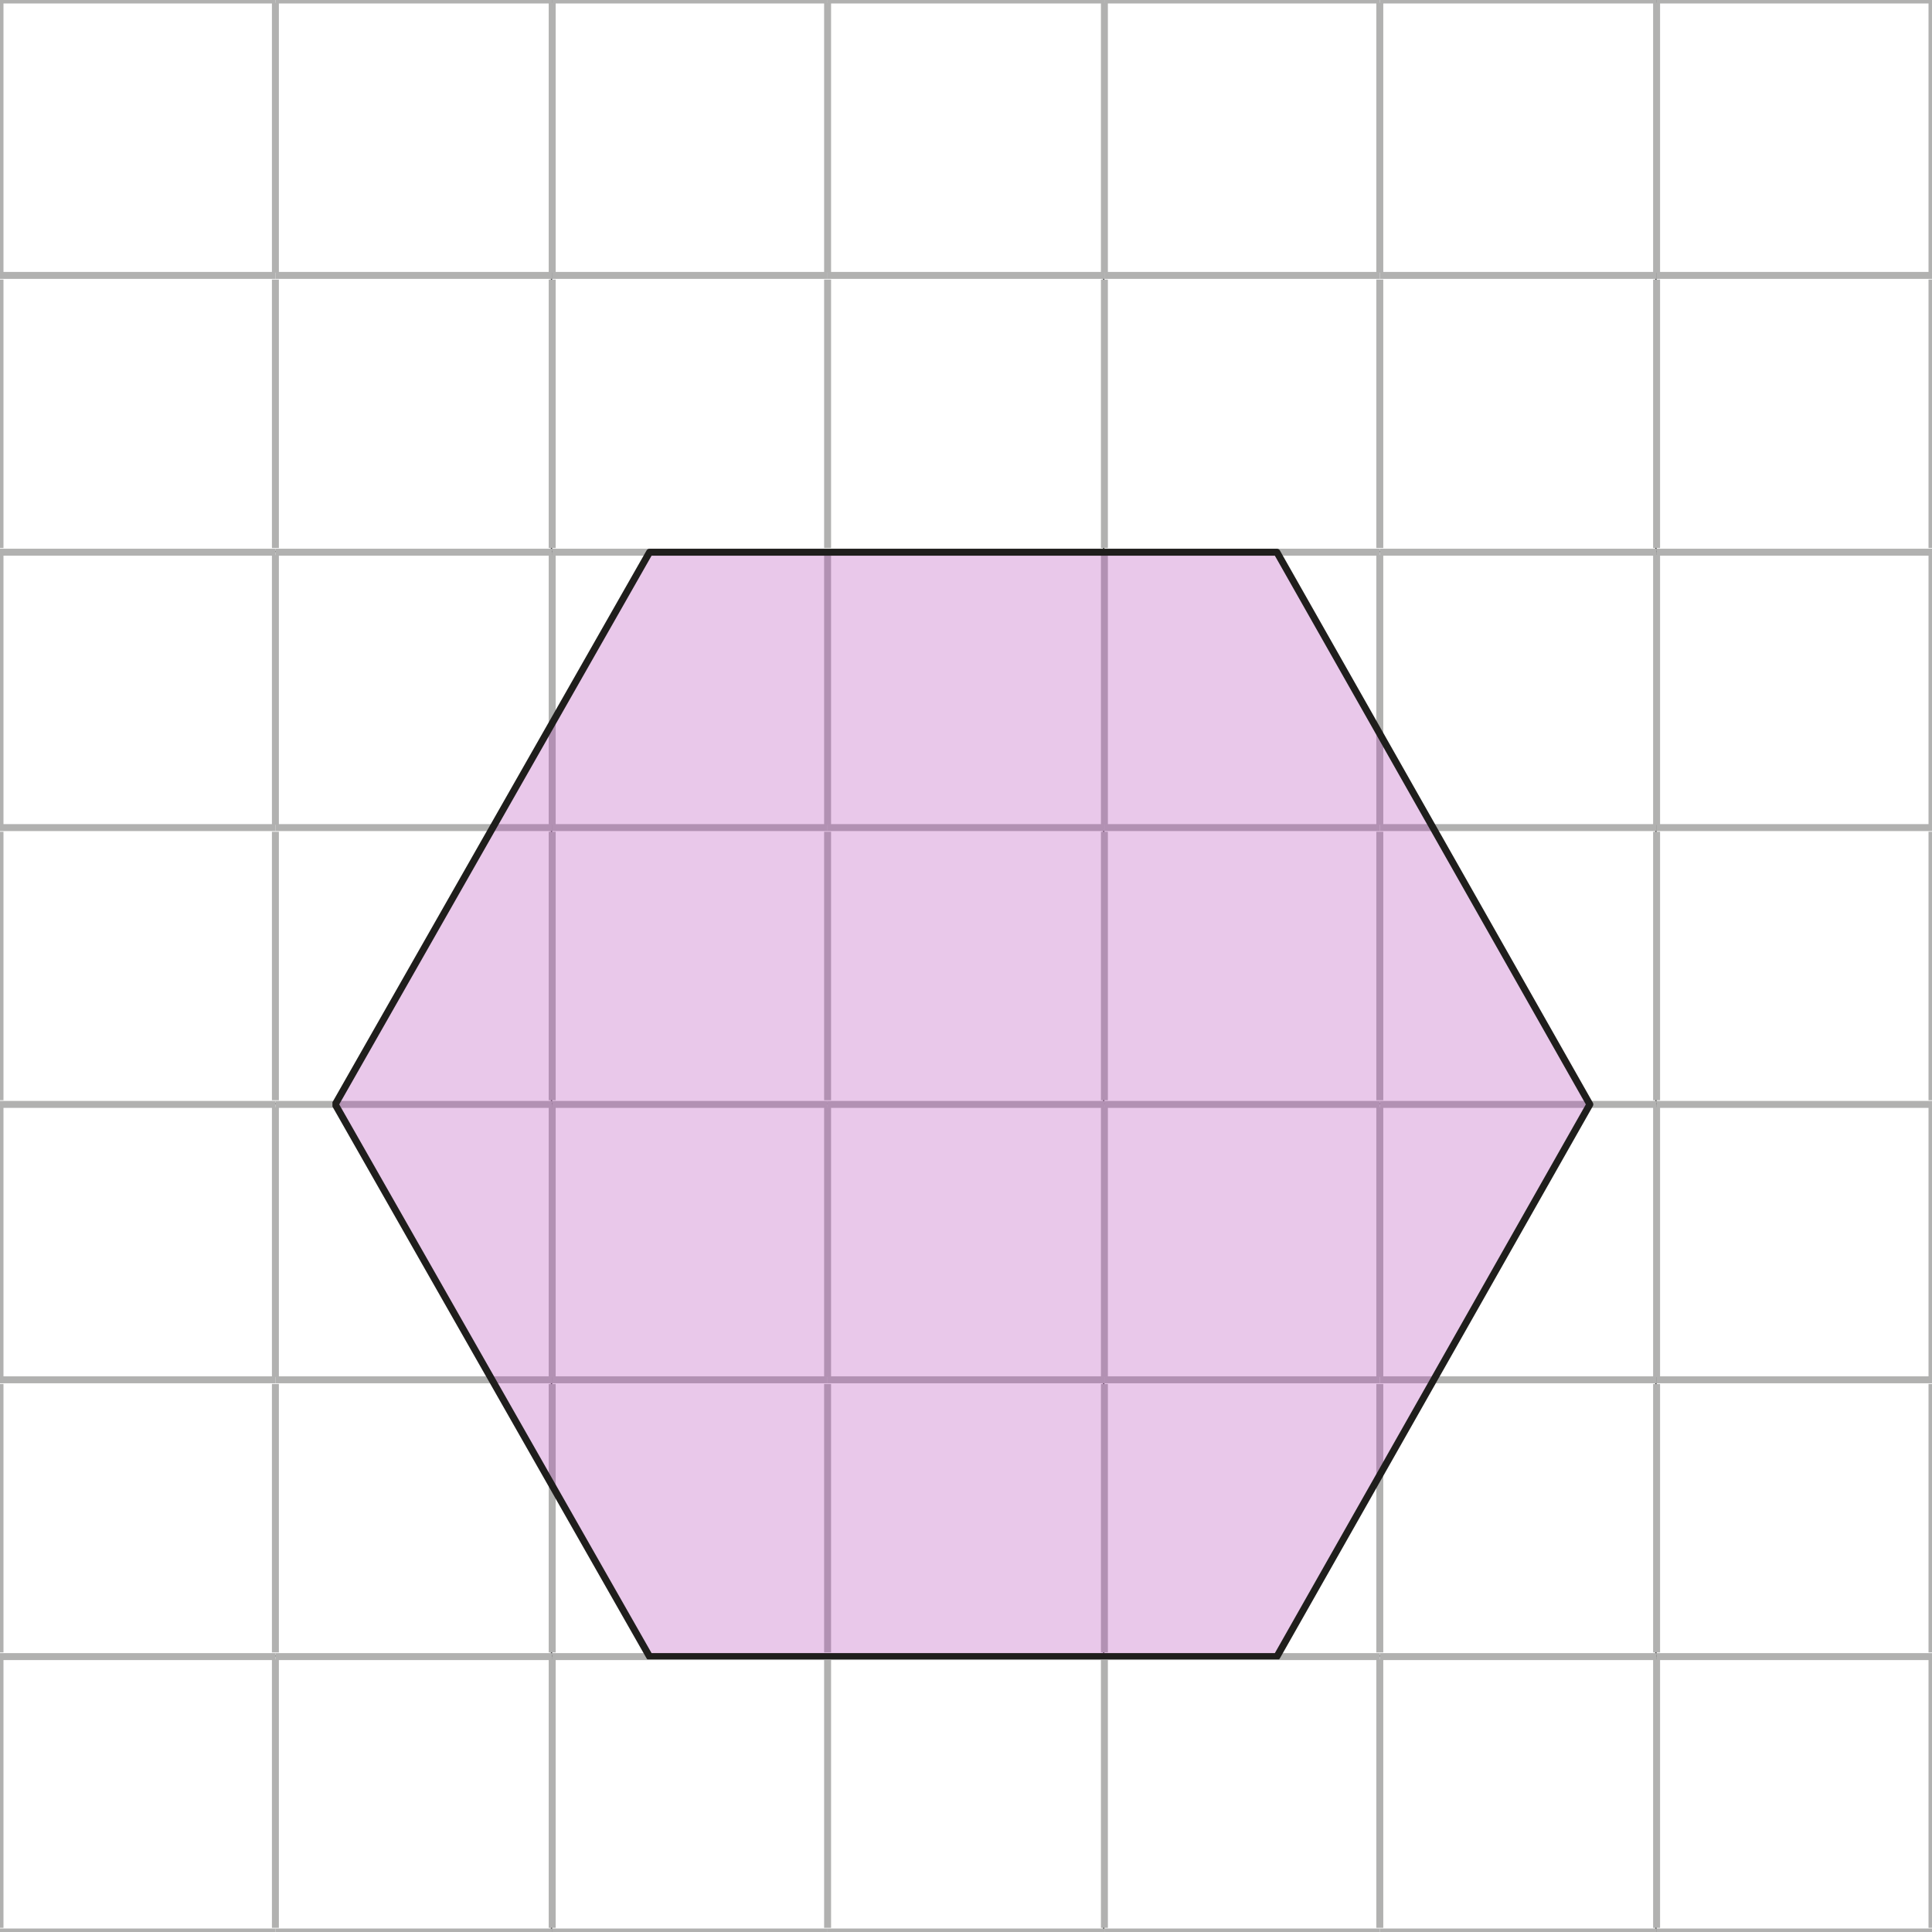 <?xml version="1.0" encoding="utf-8"?>
<!-- Generator: Adobe Illustrator 25.4.1, SVG Export Plug-In . SVG Version: 6.00 Build 0)  -->
<svg version="1.1" id="Capa_1" xmlns="http://www.w3.org/2000/svg" xmlns:xlink="http://www.w3.org/1999/xlink" x="0px" y="0px"
	 viewBox="0 0 138.9 138.9" style="enable-background:new 0 0 138.9 138.9;" xml:space="preserve">
<rect x="0" y="0" width="138.9" height="138.9" fill="#333333" stroke="none"/>
<style type="text/css">
	.st0{fill:#FFFFFF;}
	.st1{fill:none;stroke:#B1B1B0;stroke-width:0.5;stroke-miterlimit:10;}
	.st2{clip-path:url(#SVGID_00000159433375710537359360000009367026577026395267_);}
	.st3{opacity:0.3;clip-path:url(#SVGID_00000158724062501032926430000001042320420260790682_);}
	.st4{clip-path:url(#SVGID_00000030460780488234509570000018349800048810428844_);fill:#B547B8;}
	
		.st5{clip-path:url(#SVGID_00000158724062501032926430000001042320420260790682_);fill:none;stroke:#1F1E1C;stroke-width:0.5;stroke-linecap:round;stroke-linejoin:round;}
</style>
<path class="st0" d="M119.1,119.1h19.8v19.8h-19.8V119.1z M99.2,119.1h19.8v19.8H99.2V119.1z M79.4,119.1h19.8v19.8H79.4V119.1z
	 M59.5,119.1h19.8v19.8H59.5V119.1z M39.7,119.1h19.8v19.8H39.7V119.1z M19.8,119.1h19.8v19.8H19.8V119.1z M0,119.1h19.8v19.8H0
	V119.1z M119.1,99.2h19.8v19.8h-19.8V99.2z M99.2,99.2h19.8v19.8H99.2V99.2z M79.4,99.2h19.8v19.8H79.4V99.2z M59.5,99.2h19.8v19.8
	H59.5V99.2z M39.7,99.2h19.8v19.8H39.7V99.2z M19.8,99.2h19.8v19.8H19.8V99.2z M0,99.2h19.8v19.8H0V99.2z M119.1,79.4h19.8v19.8
	h-19.8V79.4z M99.2,79.4h19.8v19.8H99.2V79.4z M79.4,79.4h19.8v19.8H79.4V79.4z M59.5,79.4h19.8v19.8H59.5V79.4z M39.7,79.4h19.8
	v19.8H39.7V79.4z M19.8,79.4h19.8v19.8H19.8V79.4z M0,79.4h19.8v19.8H0V79.4z M119.1,59.5h19.8v19.8h-19.8V59.5z M99.2,59.5h19.8
	v19.8H99.2V59.5z M79.4,59.5h19.8v19.8H79.4V59.5z M59.5,59.5h19.8v19.8H59.5V59.5z M39.7,59.5h19.8v19.8H39.7V59.5z M19.8,59.5
	h19.8v19.8H19.8V59.5z M0,59.5h19.8v19.8H0V59.5z M119.1,39.7h19.8v19.8h-19.8V39.7z M99.2,39.7h19.8v19.8H99.2V39.7z M79.4,39.7
	h19.8v19.8H79.4V39.7z M59.5,39.7h19.8v19.8H59.5V39.7z M39.7,39.7h19.8v19.8H39.7V39.7z M19.8,39.7h19.8v19.8H19.8V39.7z M0,39.7
	h19.8v19.8H0V39.7z M119.1,19.8h19.8v19.8h-19.8V19.8z M99.2,19.8h19.8v19.8H99.2V19.8z M79.4,19.8h19.8v19.8H79.4V19.8z M59.5,19.8
	h19.8v19.8H59.5V19.8z M39.7,19.8h19.8v19.8H39.7V19.8z M19.8,19.8h19.8v19.8H19.8V19.8z M0,19.8h19.8v19.8H0V19.8z M119.1,0h19.8
	v19.8h-19.8V0z M99.2,0h19.8v19.8H99.2V0z M79.4,0h19.8v19.8H79.4V0z M59.5,0h19.8v19.8H59.5V0z M39.7,0h19.8v19.8H39.7V0z M19.8,0
	h19.8v19.8H19.8V0z M0,0h19.8v19.8H0V0z"/>
<line class="st1" x1="-0.2" y1="0" x2="19.8" y2="0"/>
<line class="st1" x1="0" y1="19.6" x2="0" y2="0.2"/>
<line class="st1" x1="19.8" y1="0" x2="39.7" y2="0"/>
<line class="st1" x1="19.8" y1="19.6" x2="19.8" y2="0.2"/>
<line class="st1" x1="39.7" y1="0" x2="59.5" y2="0"/>
<line class="st1" x1="39.7" y1="19.6" x2="39.7" y2="0.2"/>
<line class="st1" x1="59.5" y1="0" x2="79.4" y2="0"/>
<line class="st1" x1="59.5" y1="19.6" x2="59.5" y2="0.2"/>
<line class="st1" x1="79.4" y1="0" x2="99.2" y2="0"/>
<line class="st1" x1="79.4" y1="19.6" x2="79.4" y2="0.2"/>
<line class="st1" x1="99.2" y1="0" x2="119.1" y2="0"/>
<line class="st1" x1="99.2" y1="19.6" x2="99.2" y2="0.2"/>
<line class="st1" x1="119.1" y1="0" x2="139.1" y2="0"/>
<line class="st1" x1="119.1" y1="19.6" x2="119.1" y2="0.2"/>
<line class="st1" x1="138.9" y1="19.6" x2="138.9" y2="0.2"/>
<line class="st1" x1="-0.2" y1="19.8" x2="19.8" y2="19.8"/>
<line class="st1" x1="0" y1="39.4" x2="0" y2="20.1"/>
<line class="st1" x1="19.8" y1="19.8" x2="39.7" y2="19.8"/>
<line class="st1" x1="19.8" y1="39.4" x2="19.8" y2="20.1"/>
<line class="st1" x1="39.7" y1="19.8" x2="59.5" y2="19.8"/>
<line class="st1" x1="39.7" y1="39.4" x2="39.7" y2="20.1"/>
<line class="st1" x1="59.5" y1="19.8" x2="79.4" y2="19.8"/>
<line class="st1" x1="59.5" y1="39.4" x2="59.5" y2="20.1"/>
<line class="st1" x1="79.4" y1="19.8" x2="99.2" y2="19.8"/>
<line class="st1" x1="79.4" y1="39.4" x2="79.4" y2="20.1"/>
<line class="st1" x1="99.2" y1="19.8" x2="119.1" y2="19.8"/>
<line class="st1" x1="99.2" y1="39.4" x2="99.2" y2="20.1"/>
<line class="st1" x1="119.1" y1="19.8" x2="139.1" y2="19.8"/>
<line class="st1" x1="119.1" y1="39.4" x2="119.1" y2="20.1"/>
<line class="st1" x1="138.9" y1="39.4" x2="138.9" y2="20.1"/>
<line class="st1" x1="-0.2" y1="39.7" x2="19.8" y2="39.7"/>
<line class="st1" x1="0" y1="59.3" x2="0" y2="39.9"/>
<line class="st1" x1="19.8" y1="39.7" x2="39.7" y2="39.7"/>
<line class="st1" x1="19.8" y1="59.3" x2="19.8" y2="39.9"/>
<line class="st1" x1="39.7" y1="39.7" x2="59.5" y2="39.7"/>
<line class="st1" x1="39.7" y1="59.3" x2="39.7" y2="39.9"/>
<line class="st1" x1="59.5" y1="39.7" x2="79.4" y2="39.7"/>
<line class="st1" x1="59.5" y1="59.3" x2="59.5" y2="39.9"/>
<line class="st1" x1="79.4" y1="39.7" x2="99.2" y2="39.7"/>
<line class="st1" x1="79.4" y1="59.3" x2="79.4" y2="39.9"/>
<line class="st1" x1="99.2" y1="39.7" x2="119.1" y2="39.7"/>
<line class="st1" x1="99.2" y1="59.3" x2="99.2" y2="39.9"/>
<line class="st1" x1="119.1" y1="39.7" x2="139.1" y2="39.7"/>
<line class="st1" x1="119.1" y1="59.3" x2="119.1" y2="39.9"/>
<line class="st1" x1="138.9" y1="59.3" x2="138.9" y2="39.9"/>
<line class="st1" x1="-0.2" y1="59.5" x2="19.8" y2="59.5"/>
<line class="st1" x1="0" y1="79.1" x2="0" y2="59.8"/>
<line class="st1" x1="19.8" y1="59.5" x2="39.7" y2="59.5"/>
<line class="st1" x1="19.8" y1="79.1" x2="19.8" y2="59.8"/>
<line class="st1" x1="39.7" y1="59.5" x2="59.5" y2="59.5"/>
<line class="st1" x1="39.7" y1="79.1" x2="39.7" y2="59.8"/>
<line class="st1" x1="59.5" y1="59.5" x2="79.4" y2="59.5"/>
<line class="st1" x1="59.5" y1="79.1" x2="59.5" y2="59.8"/>
<line class="st1" x1="79.4" y1="59.5" x2="99.2" y2="59.5"/>
<line class="st1" x1="79.4" y1="79.1" x2="79.4" y2="59.8"/>
<line class="st1" x1="99.2" y1="59.5" x2="119.1" y2="59.5"/>
<line class="st1" x1="99.2" y1="79.1" x2="99.2" y2="59.8"/>
<line class="st1" x1="119.1" y1="59.5" x2="139.1" y2="59.5"/>
<line class="st1" x1="119.1" y1="79.1" x2="119.1" y2="59.8"/>
<line class="st1" x1="138.9" y1="79.1" x2="138.9" y2="59.8"/>
<line class="st1" x1="-0.2" y1="79.4" x2="19.8" y2="79.4"/>
<line class="st1" x1="0" y1="99" x2="0" y2="79.6"/>
<line class="st1" x1="19.8" y1="79.4" x2="39.7" y2="79.4"/>
<line class="st1" x1="19.8" y1="99" x2="19.8" y2="79.6"/>
<line class="st1" x1="39.7" y1="79.4" x2="59.5" y2="79.4"/>
<line class="st1" x1="39.7" y1="99" x2="39.7" y2="79.6"/>
<line class="st1" x1="59.5" y1="79.4" x2="79.4" y2="79.4"/>
<line class="st1" x1="59.5" y1="99" x2="59.5" y2="79.6"/>
<line class="st1" x1="79.4" y1="79.4" x2="99.2" y2="79.4"/>
<line class="st1" x1="79.4" y1="99" x2="79.4" y2="79.6"/>
<line class="st1" x1="99.2" y1="79.4" x2="119.1" y2="79.4"/>
<line class="st1" x1="99.2" y1="99" x2="99.2" y2="79.6"/>
<line class="st1" x1="119.1" y1="79.4" x2="139.1" y2="79.4"/>
<line class="st1" x1="119.1" y1="99" x2="119.1" y2="79.6"/>
<line class="st1" x1="138.9" y1="99" x2="138.9" y2="79.6"/>
<line class="st1" x1="-0.2" y1="99.2" x2="19.8" y2="99.2"/>
<line class="st1" x1="0" y1="118.8" x2="0" y2="99.5"/>
<line class="st1" x1="19.8" y1="99.2" x2="39.7" y2="99.2"/>
<line class="st1" x1="19.8" y1="118.8" x2="19.8" y2="99.5"/>
<line class="st1" x1="39.7" y1="99.2" x2="59.5" y2="99.2"/>
<line class="st1" x1="39.7" y1="118.8" x2="39.7" y2="99.5"/>
<line class="st1" x1="59.5" y1="99.2" x2="79.4" y2="99.2"/>
<line class="st1" x1="59.5" y1="118.8" x2="59.5" y2="99.5"/>
<line class="st1" x1="79.4" y1="99.2" x2="99.2" y2="99.2"/>
<line class="st1" x1="79.4" y1="118.8" x2="79.4" y2="99.5"/>
<line class="st1" x1="99.2" y1="99.2" x2="119.1" y2="99.2"/>
<line class="st1" x1="99.2" y1="118.8" x2="99.2" y2="99.5"/>
<line class="st1" x1="119.1" y1="99.2" x2="139.1" y2="99.2"/>
<line class="st1" x1="119.1" y1="118.8" x2="119.1" y2="99.5"/>
<line class="st1" x1="138.9" y1="118.8" x2="138.9" y2="99.5"/>
<line class="st1" x1="-0.2" y1="119.1" x2="19.8" y2="119.1"/>
<line class="st1" x1="0" y1="138.6" x2="0" y2="119.3"/>
<line class="st1" x1="19.8" y1="119.1" x2="39.7" y2="119.1"/>
<line class="st1" x1="19.8" y1="138.6" x2="19.8" y2="119.3"/>
<line class="st1" x1="39.7" y1="119.1" x2="59.5" y2="119.1"/>
<line class="st1" x1="39.7" y1="138.6" x2="39.7" y2="119.3"/>
<line class="st1" x1="59.5" y1="119.1" x2="79.4" y2="119.1"/>
<line class="st1" x1="59.5" y1="138.6" x2="59.5" y2="119.3"/>
<line class="st1" x1="79.4" y1="119.1" x2="99.2" y2="119.1"/>
<line class="st1" x1="79.4" y1="138.6" x2="79.4" y2="119.3"/>
<line class="st1" x1="99.2" y1="119.1" x2="119.1" y2="119.1"/>
<line class="st1" x1="99.2" y1="138.6" x2="99.2" y2="119.3"/>
<line class="st1" x1="119.1" y1="119.1" x2="139.1" y2="119.1"/>
<line class="st1" x1="119.1" y1="138.6" x2="119.1" y2="119.3"/>
<line class="st1" x1="138.9" y1="138.6" x2="138.9" y2="119.3"/>
<line class="st1" x1="-0.2" y1="138.9" x2="19.8" y2="138.9"/>
<line class="st1" x1="19.8" y1="138.9" x2="39.7" y2="138.9"/>
<line class="st1" x1="39.7" y1="138.9" x2="59.5" y2="138.9"/>
<line class="st1" x1="59.5" y1="138.9" x2="79.4" y2="138.9"/>
<line class="st1" x1="79.4" y1="138.9" x2="99.2" y2="138.9"/>
<line class="st1" x1="99.2" y1="138.9" x2="119.1" y2="138.9"/>
<line class="st1" x1="119.1" y1="138.9" x2="139.1" y2="138.9"/>
<g>
	<defs>
		<rect id="SVGID_1_" x="23.9" y="39.4" width="90.7" height="79.9"/>
	</defs>
	<clipPath id="SVGID_00000127038228158755672160000015808828523252504501_">
		<use xlink:href="#SVGID_1_"  style="overflow:visible;"/>
	</clipPath>
	<g style="clip-path:url(#SVGID_00000127038228158755672160000015808828523252504501_);">
		<defs>
			<rect id="SVGID_00000054959095704195688380000002315837316765498292_" x="23.9" y="39.4" width="90.7" height="79.9"/>
		</defs>
		<clipPath id="SVGID_00000030451061242543918860000000817361473313706154_">
			<use xlink:href="#SVGID_00000054959095704195688380000002315837316765498292_"  style="overflow:visible;"/>
		</clipPath>
		<g style="opacity:0.3;clip-path:url(#SVGID_00000030451061242543918860000000817361473313706154_);">
			<g>
				<defs>
					<rect id="SVGID_00000022522051023014455330000009359464608150388647_" x="14.9" y="32.4" width="108.7" height="87.9"/>
				</defs>
				<clipPath id="SVGID_00000014634100924288833850000010516261159212817589_">
					<use xlink:href="#SVGID_00000022522051023014455330000009359464608150388647_"  style="overflow:visible;"/>
				</clipPath>
				<polygon style="clip-path:url(#SVGID_00000014634100924288833850000010516261159212817589_);fill:#B547B8;" points="91.8,39.7 
					46.7,39.7 24.1,79.4 46.7,119.1 91.8,119.1 114.3,79.4 				"/>
			</g>
		</g>
		
			<polygon style="clip-path:url(#SVGID_00000030451061242543918860000000817361473313706154_);fill:none;stroke:#1F1E1C;stroke-width:0.5;stroke-linecap:round;stroke-linejoin:round;" points="
			91.8,39.7 46.7,39.7 24.1,79.4 46.7,119.1 91.8,119.1 114.3,79.4 		"/>
	</g>
</g>
<g>
</g>
<g>
</g>
<g>
</g>
<g>
</g>
<g>
</g>
<g>
</g>
<g>
</g>
<g>
</g>
<g>
</g>
<g>
</g>
<g>
</g>
<g>
</g>
<g>
</g>
<g>
</g>
<g>
</g>
</svg>
